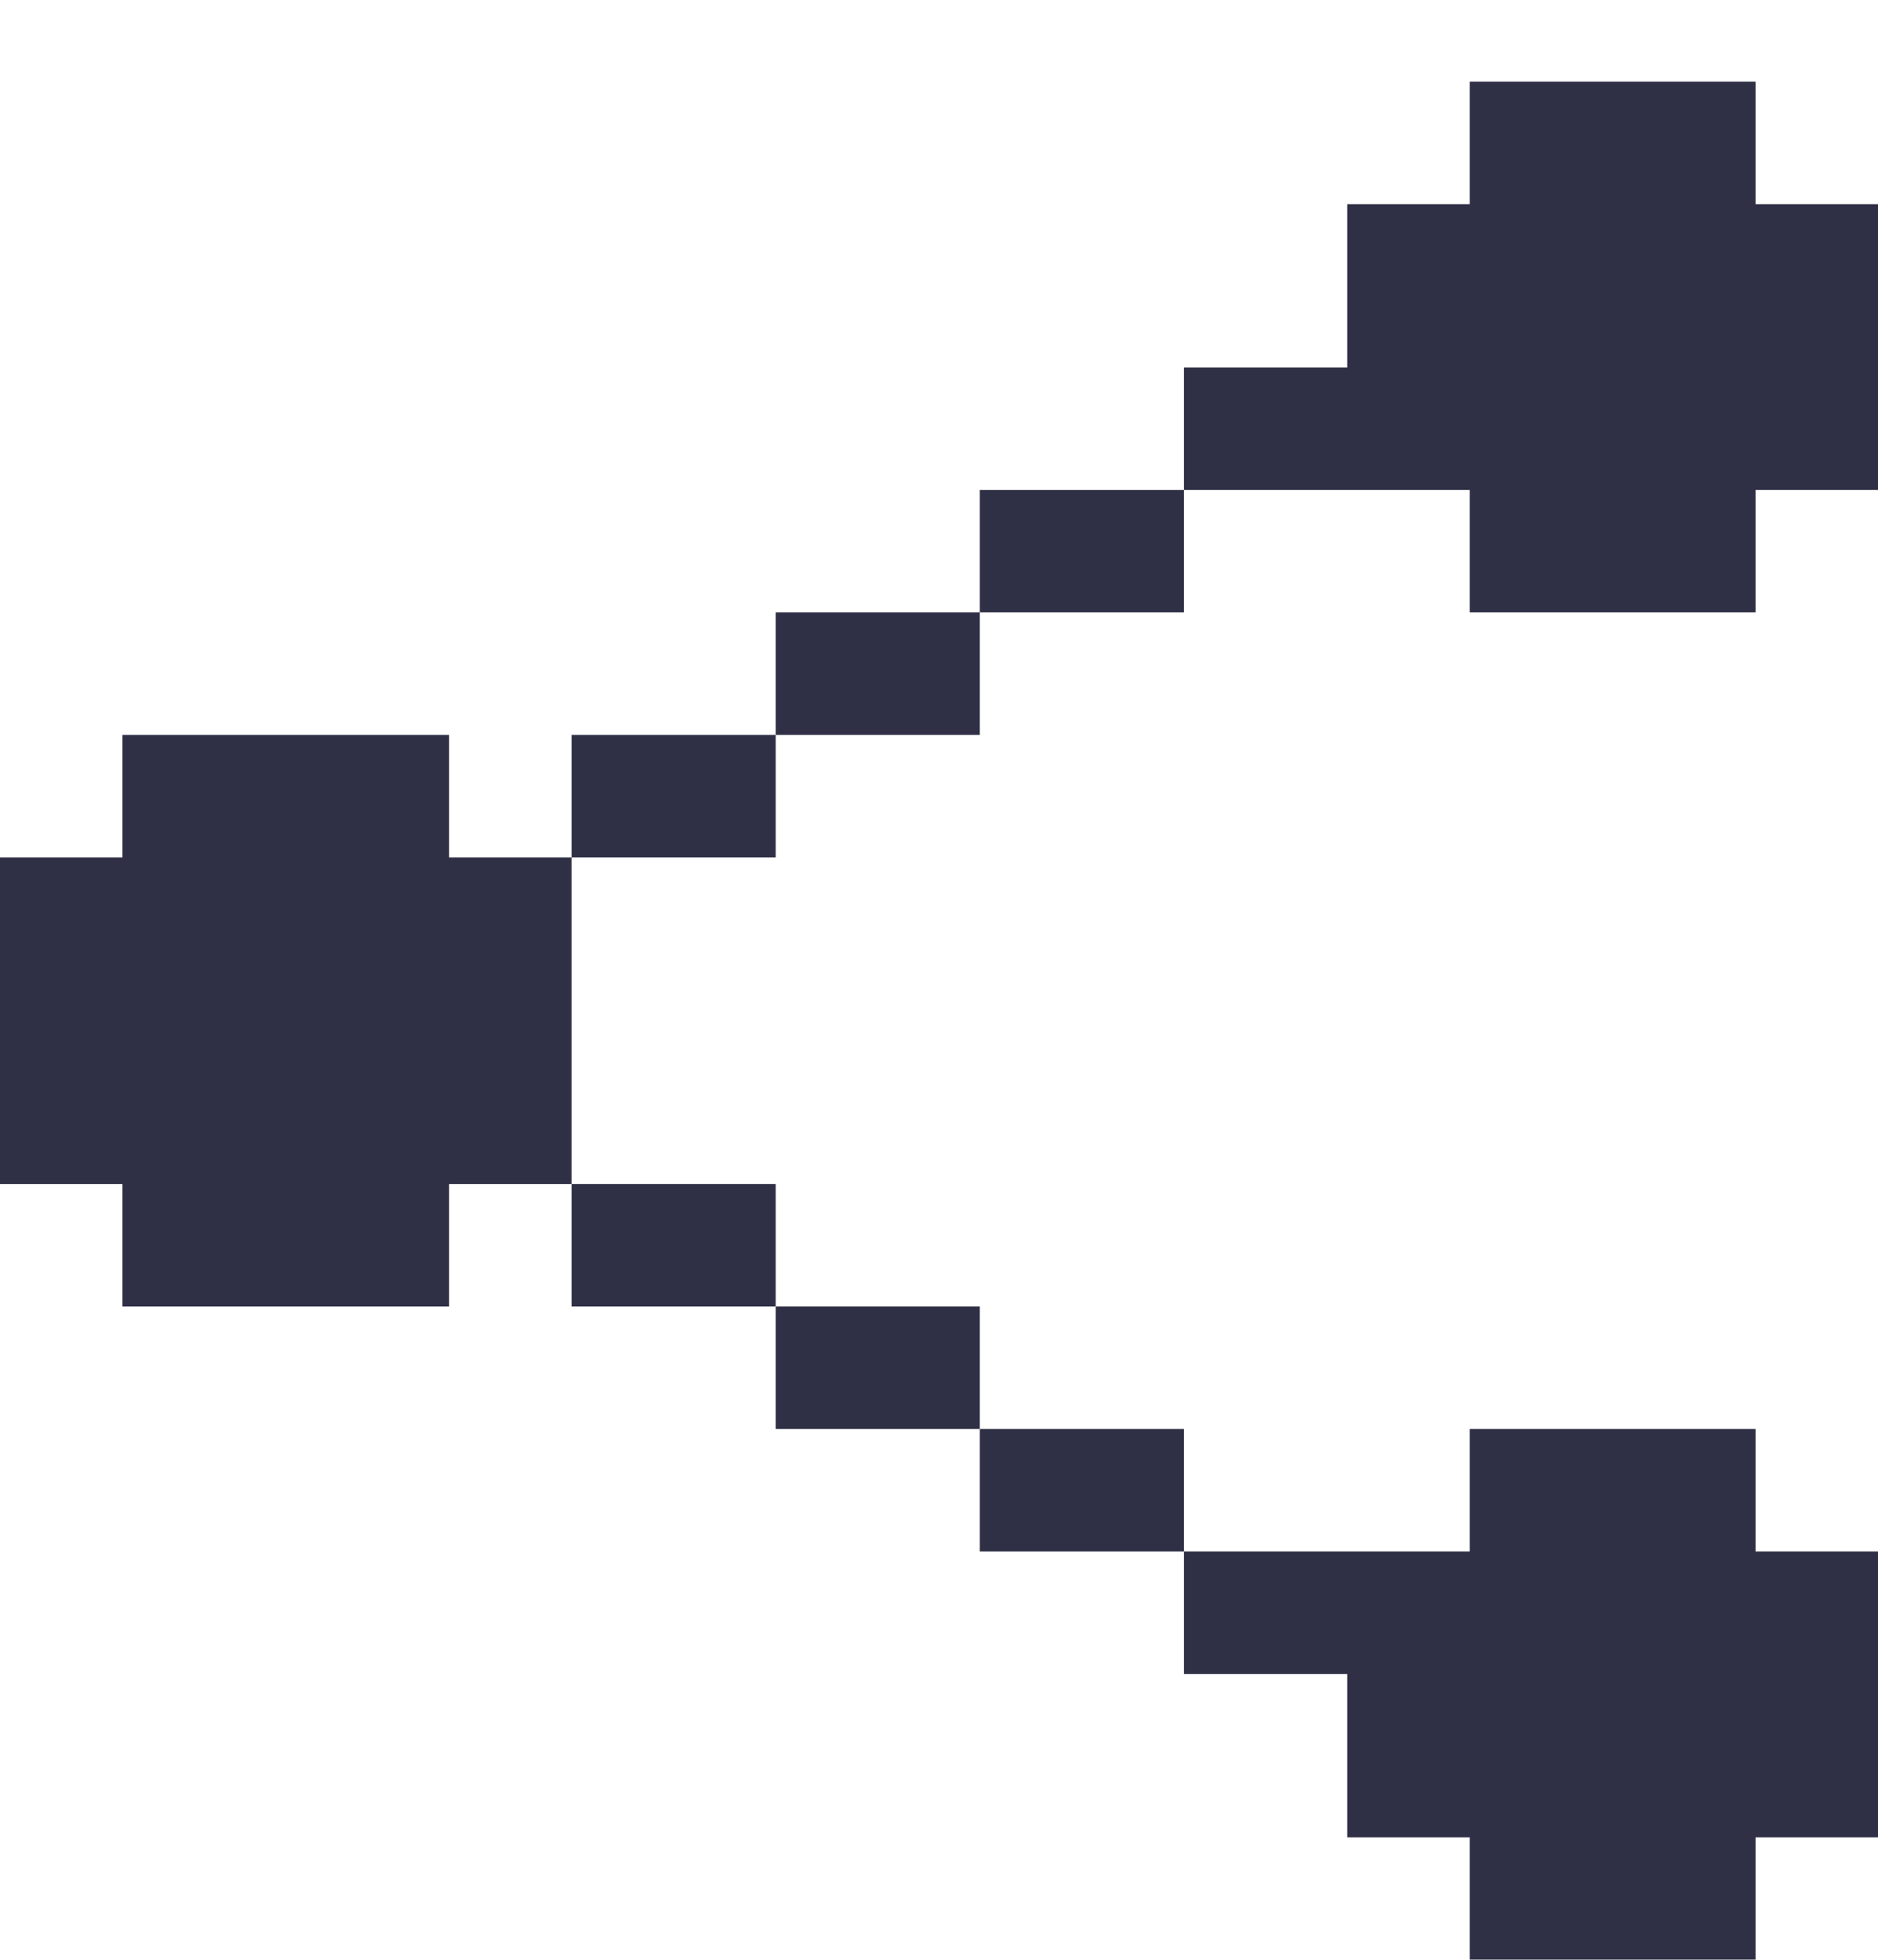 <svg width="23" height="24" viewBox="0 0 23 24" fill="none" xmlns="http://www.w3.org/2000/svg">
    <g filter="url(#lo7eqwcfea)" fill="#2F3045">
        <path d="M5.5 9.5V8h-4v1.5H0v4h1.5V15h4v-1.5H7v-4H5.5zM21.5 1.5V0H18v1.5h-1.5v2h-2V5H18v1.5h3.5V5H23V1.5h-1.5zM9.5 8H7v1.5h2.5V8zM9.5 13.5H7V15h2.5v-1.5zM12 6.5H9.5V8H12V6.5zM12 15H9.5v1.5H12V15zM14.5 5H12v1.5h2.5V5zM14.5 16.5H12V18h2.5v-1.5zM21.5 18v-1.5H18V18h-3.5v1.5h2v2H18V23h3.5v-1.5H23V18h-1.5z"/>
    </g>
    <defs>
        <filter id="lo7eqwcfea" x="0" y="0" width="23" height="24" filterUnits="userSpaceOnUse" color-interpolation-filters="sRGB">
            <feFlood flood-opacity="0" result="BackgroundImageFix"/>
            <feColorMatrix in="SourceAlpha" values="0 0 0 0 0 0 0 0 0 0 0 0 0 0 0 0 0 0 127 0" result="hardAlpha"/>
            <feOffset dy="1"/>
            <feColorMatrix values="0 0 0 0 0 0 0 0 0 0 0 0 0 0 0 0 0 0 0.25 0"/>
            <feBlend in2="BackgroundImageFix" result="effect1_dropShadow_13037_20014"/>
            <feBlend in="SourceGraphic" in2="effect1_dropShadow_13037_20014" result="shape"/>
        </filter>
    </defs>
</svg>
